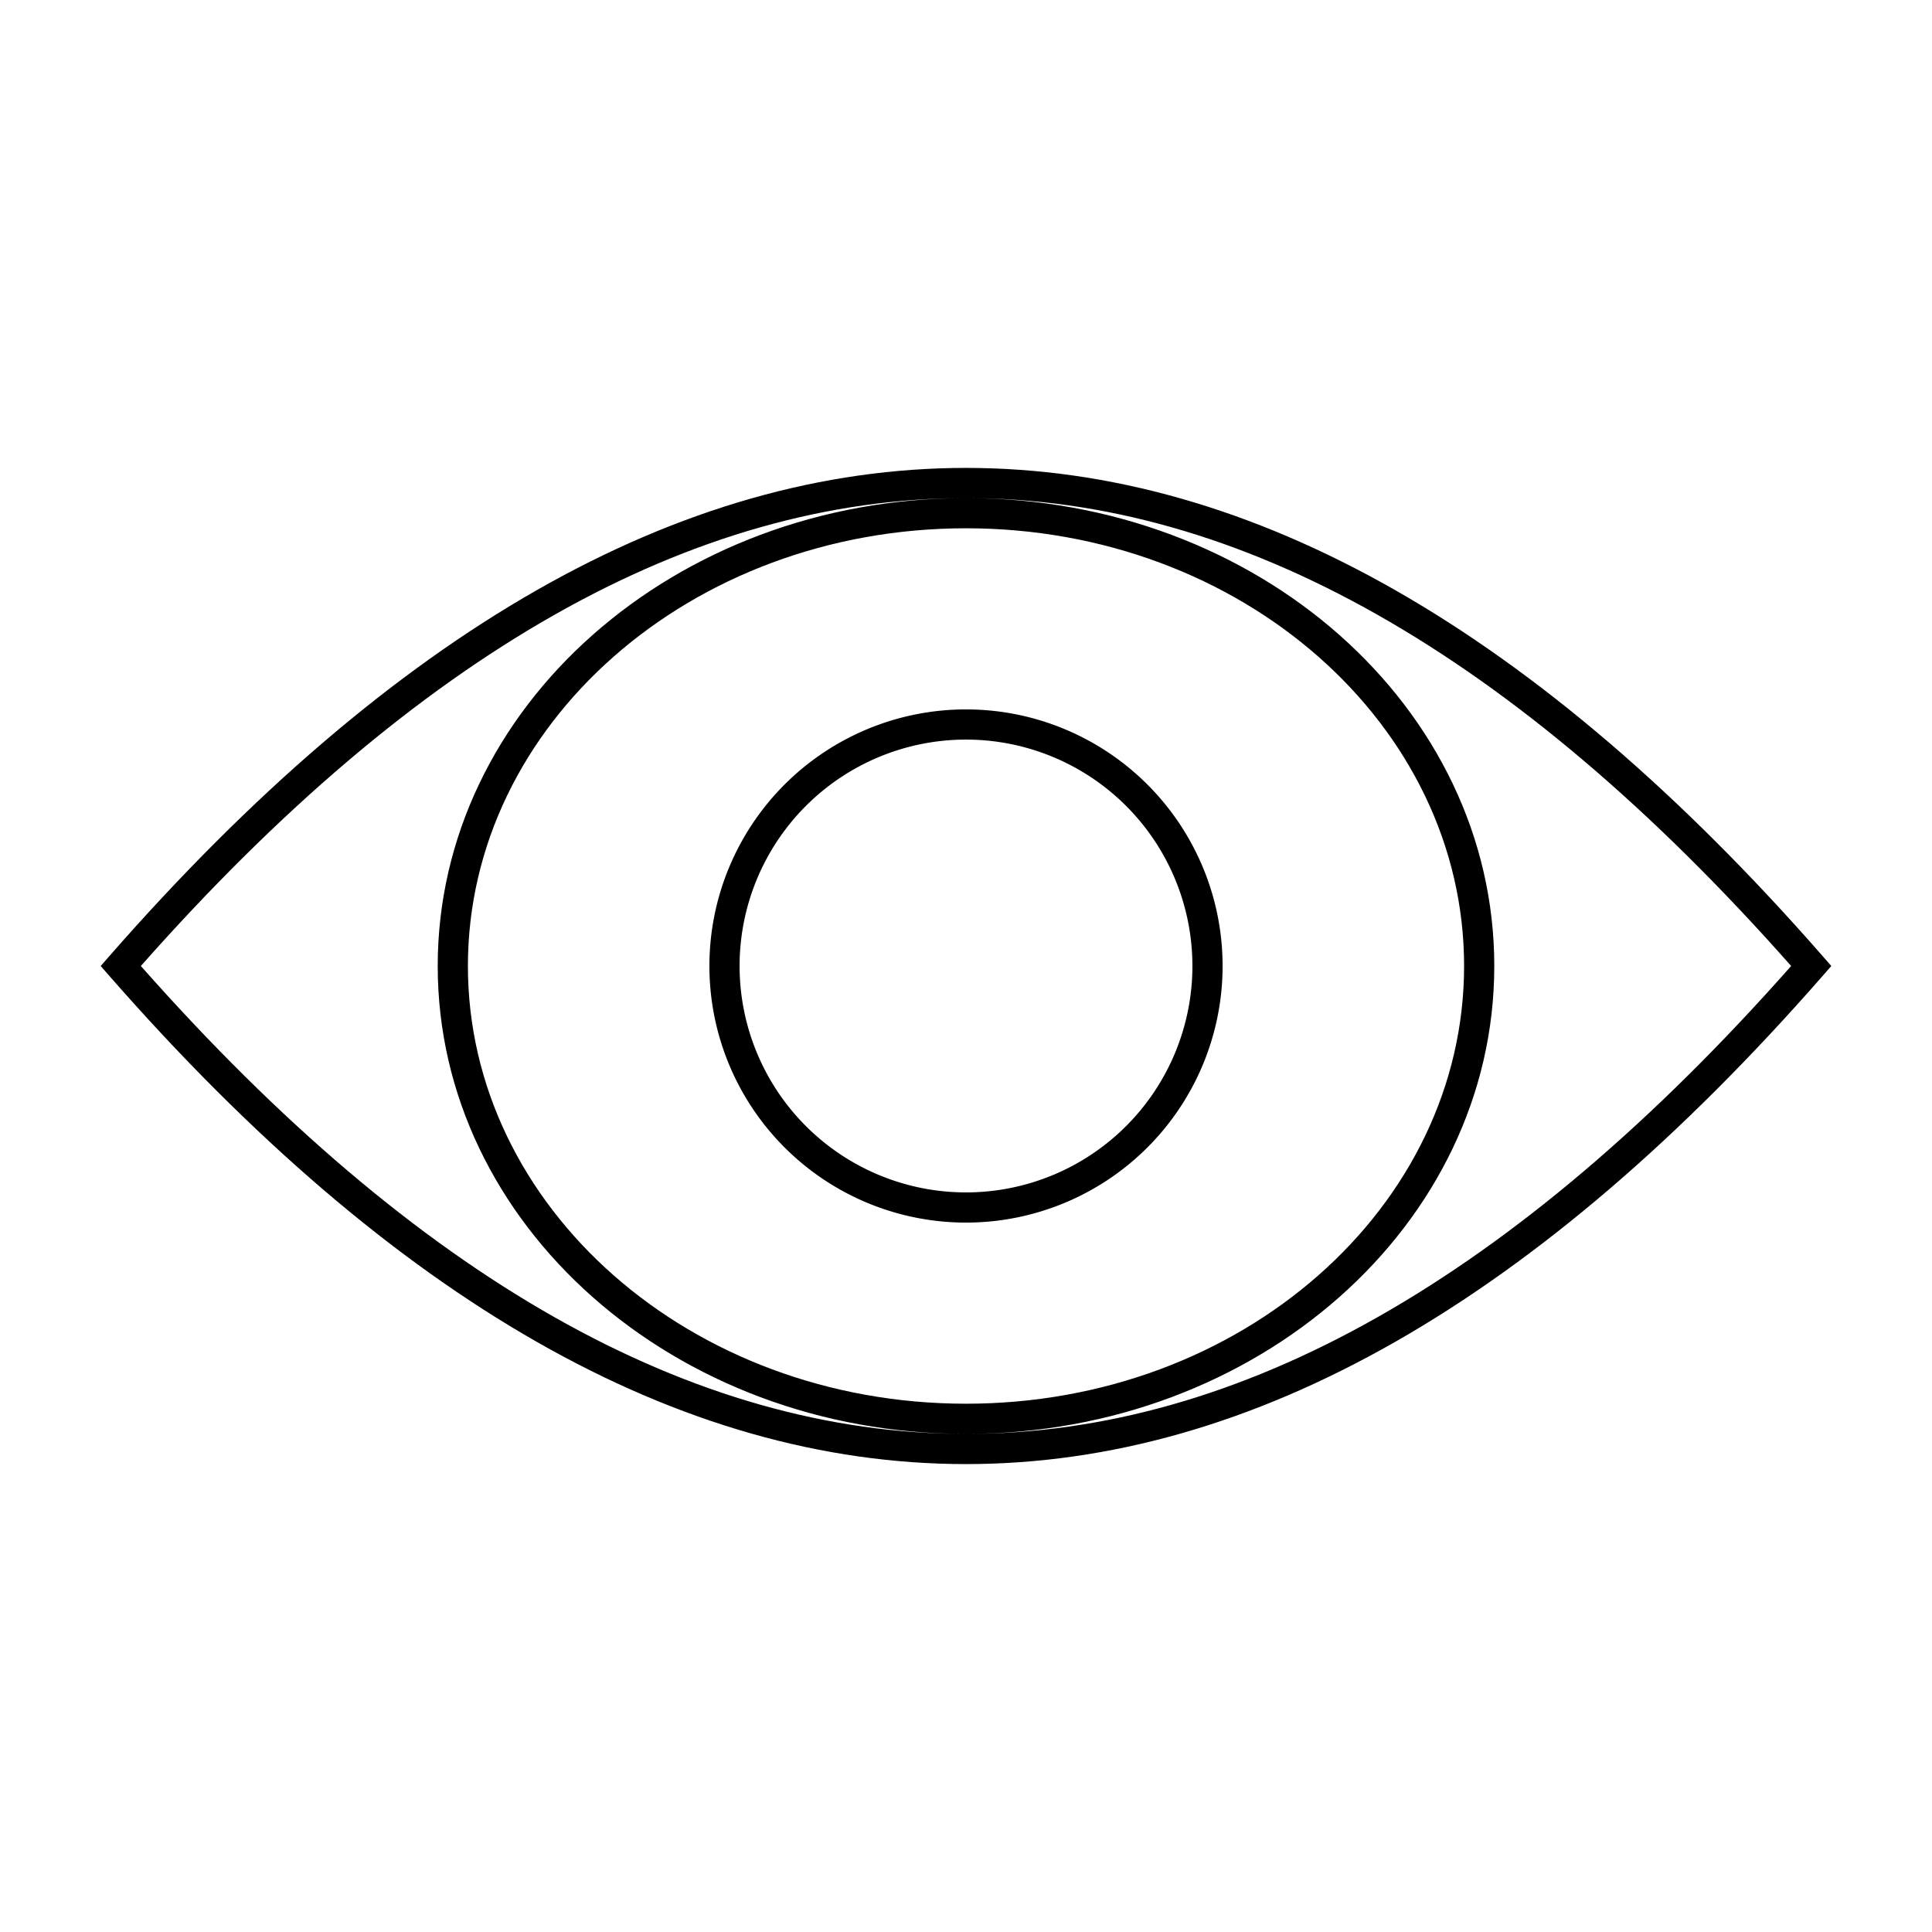 <svg xmlns="http://www.w3.org/2000/svg" viewBox="0 0 64 64">
  <g fill-rule="evenodd">
    <path fill-rule="nonzero" d="M4.666 32C13.816 42.348 22.926 47.5 32 47.5c9.073 0 18.185-5.152 27.334-15.5C50.184 21.652 41.074 16.5 32 16.5c-9.073 0-18.185 5.152-27.334 15.5zm-1.042-.33C13.044 20.906 22.503 15.5 32 15.5s18.956 5.405 28.376 16.17l.288.33-.288.33C50.956 43.094 41.497 48.5 32 48.5S13.044 43.095 3.624 32.33L3.336 32l.288-.33zM32 47.5c-9.652 0-17.5-6.925-17.5-15.5S22.348 16.5 32 16.5c9.652 0 17.5 6.925 17.5 15.5S41.652 47.5 32 47.5zm0-1c9.126 0 16.5-6.507 16.5-14.5S41.126 17.5 32 17.5c-9.126 0-16.5 6.507-16.5 14.5S22.874 46.5 32 46.5z"/>
    <path fill-rule="nonzero" d="M32 40.5a8.5 8.5 0 1 1 0-17 8.5 8.5 0 0 1 0 17zm0-1a7.5 7.5 0 1 0 0-15 7.5 7.5 0 0 0 0 15z"/>
  </g>
</svg>
